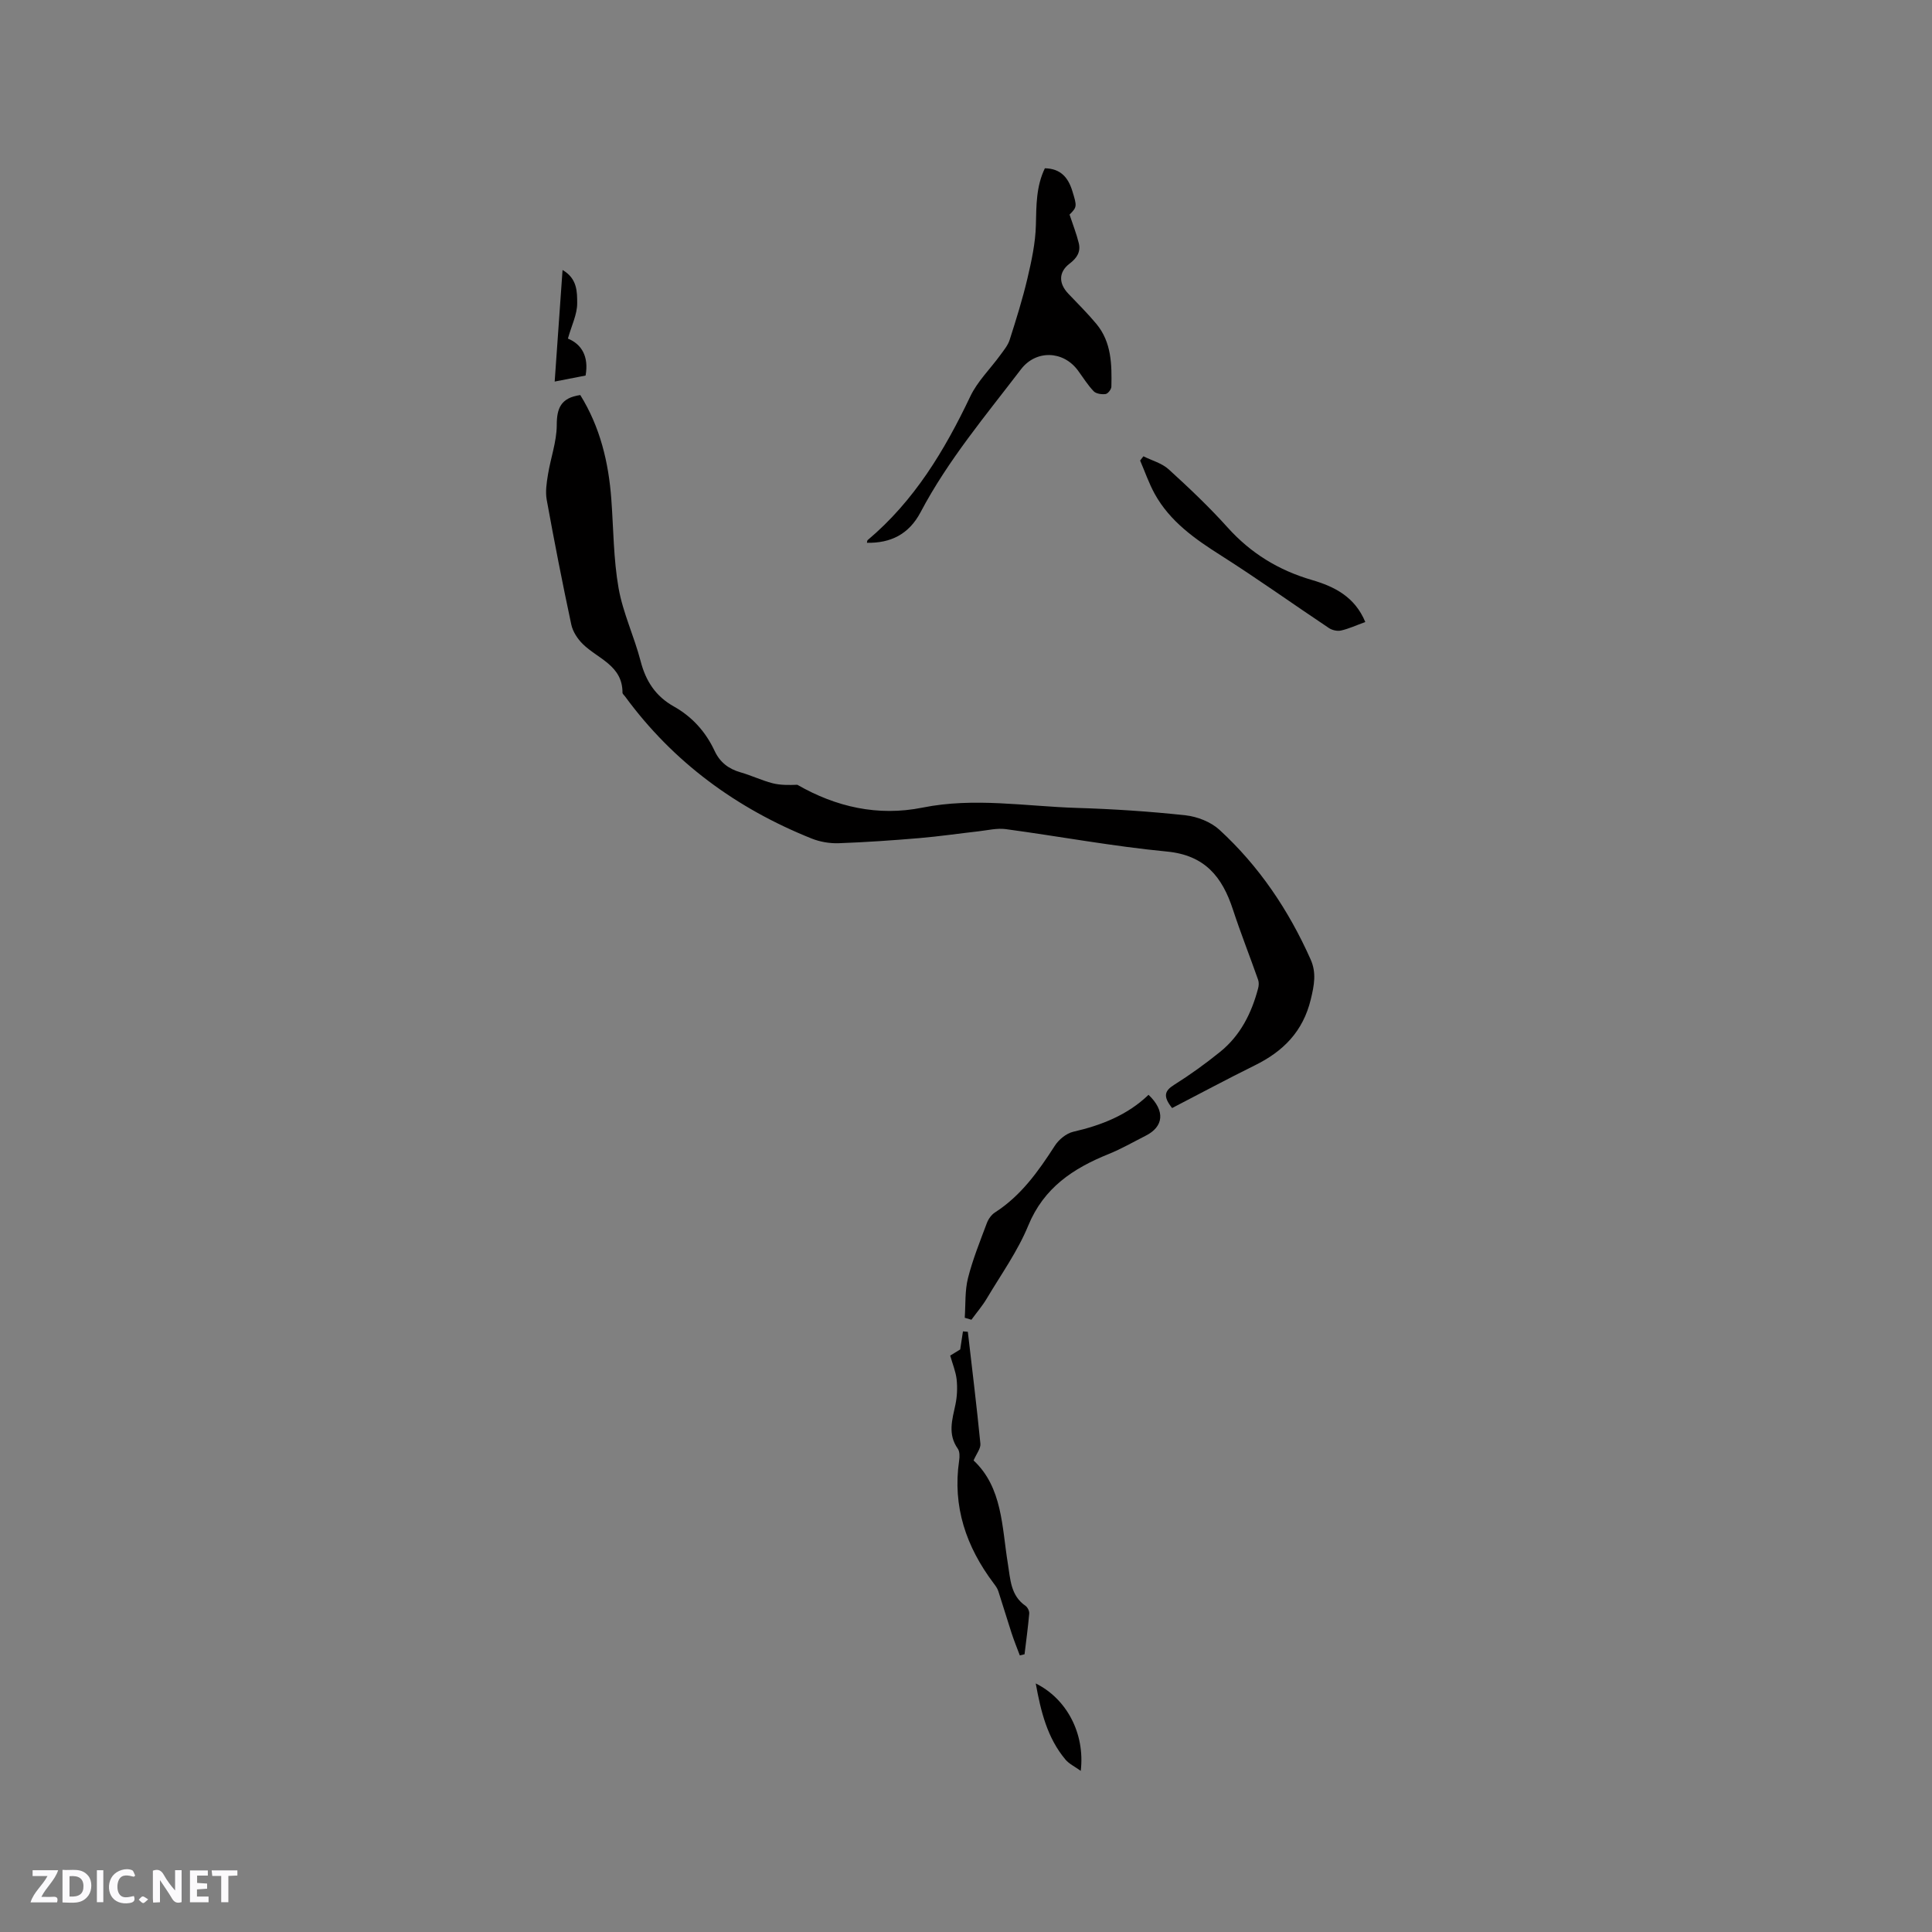 <svg enable-background="new 0 0 400 400" viewBox="0 0 400 400" xmlns="http://www.w3.org/2000/svg"><rect x="0" y="0" width="400" height="400" fill="#808080" stroke="none"/><g fill="#fbfafc"><path d="m37.59 393.81c-.92.31-1.52.05-2-.78-.7-1.2-1.52-2.34-2.47-3.78v4.59c-.55.03-.95.05-1.41.07-.03-.37-.06-.64-.06-.91 0-1.91 0-3.81 0-5.7 1.13-.41 1.77-.03 2.29.91.62 1.11 1.38 2.14 2.31 3.19v-4.2h1.35v6.61z"/><path d="m12.94 393.88v-6.75c1.9.19 3.93-.54 5.37 1.29.8 1.01.78 2.88.03 3.97-1.37 1.97-3.4 1.51-5.4 1.49m1.45-1.22c2.04.12 2.92-.58 2.89-2.21-.03-1.51-.98-2.19-2.89-2z"/><path d="m11.81 393.87h-5.49c.68-2.18 2.47-3.48 3.51-5.45h-3.08v-1.21h5.29c-.71 2.13-2.44 3.48-3.47 5.51.86 0 1.63.04 2.39-.01.79-.05 1.14.21.85 1.16"/><path d="m39.33 393.86v-6.61h3.7v1.07h-2.22v1.52c.68.04 1.34.09 2.07.13v1.07c-.72.05-1.38.09-2.1.14v1.48h2.4v1.19h-3.85z"/><path d="m27.71 388.56c-1.15-.3-2.46-.61-3.1.64-.37.73-.41 1.93-.06 2.67.63 1.35 1.99.93 3.17.68.35.94-.01 1.32-.93 1.46-1.62.25-3.05-.27-3.76-1.48-.73-1.24-.6-3.03.31-4.17.88-1.11 2.71-1.7 4-1.16.32.13.44.74.65 1.12-.1.08-.19.16-.28.24"/><path d="m49.15 387.24v1.07c-.59.02-1.17.05-1.87.08v5.44h-1.48v-5.44h-1.85c-.05-.4-.08-.73-.13-1.15z"/><path d="m20.06 387.21h1.33v6.62h-1.33z"/><path d="m30.68 393.25c-.49.38-.8.79-1.05.76-.32-.05-.6-.45-.9-.7.26-.24.51-.64.8-.67.29-.04.62.3 1.15.61"/></g><path d="m120.14 81.79c4.1 6.6 5.87 13.92 6.43 21.61.45 6.13.44 12.34 1.5 18.37.91 5.15 3.25 10.04 4.57 15.14 1.07 4.14 3.13 7.26 6.86 9.35 3.8 2.13 6.61 5.25 8.45 9.2 1.11 2.38 2.9 3.74 5.39 4.45 2.24.64 4.36 1.67 6.61 2.25 1.64.42 3.4.38 5.13.32 7.99 4.6 16.7 6.58 25.9 4.73 10.72-2.16 21.32-.27 31.97.06 7.51.23 15.03.72 22.5 1.53 2.44.27 5.23 1.36 7.02 3 8.22 7.54 14.34 16.65 18.88 26.84 1.24 2.79.74 5.33.04 8.25-1.61 6.68-5.71 10.78-11.59 13.68-5.76 2.84-11.42 5.89-17.13 8.84-1.88-2.38-1.62-3.53.41-4.8 3.31-2.08 6.5-4.38 9.54-6.84 4.19-3.38 6.51-8.01 7.86-13.14.15-.56.19-1.24 0-1.77-1.71-4.86-3.61-9.66-5.22-14.56-2.21-6.76-5.8-11.25-13.69-12-11.16-1.07-22.23-3.14-33.35-4.64-1.81-.24-3.73.24-5.59.45-4.09.46-8.17 1.06-12.27 1.41-5.57.47-11.15.86-16.74 1.06-1.84.06-3.84-.28-5.55-.96-15.59-6.24-28.68-15.81-38.66-29.43-.19-.26-.53-.52-.53-.78.02-5.63-5.08-7-8.2-10.05-1.09-1.07-2.09-2.58-2.4-4.05-1.84-8.58-3.52-17.2-5.09-25.84-.3-1.67-.02-3.5.26-5.21.55-3.41 1.79-6.78 1.82-10.18-.01-3.49.79-5.71 4.87-6.29z" fill="#010000"/><path d="m179.49 112.38c.05-.19.03-.46.16-.57 9.62-8.09 15.9-18.52 21.23-29.72 1.49-3.14 4.16-5.73 6.24-8.6.72-.99 1.56-2 1.92-3.13 1.34-4.19 2.66-8.4 3.67-12.68.86-3.65 1.67-7.39 1.76-11.1.1-4.04.04-7.98 1.86-11.74 3.26.06 4.82 1.91 5.68 4.69.98 3.18 1 3.32-.57 4.9.7 2.12 1.43 3.96 1.9 5.87.45 1.81-.34 3.1-1.88 4.27-2.33 1.77-2.29 4.12-.28 6.23 1.97 2.07 4.01 4.09 5.83 6.28 3.13 3.78 3.19 8.4 3.09 12.98-.01.54-.71 1.45-1.19 1.52-.8.11-1.96-.05-2.47-.57-1.24-1.29-2.19-2.85-3.26-4.3-3.05-4.15-8.7-4.3-11.79-.26-7.32 9.59-15.11 18.82-20.79 29.59-2.44 4.62-6.24 6.43-11.11 6.34z" fill="#010000"/><path d="m237.79 226.67c3.5 3.32 3.15 6.59-.59 8.47-2.55 1.29-5.04 2.73-7.69 3.8-7.33 2.96-13.39 6.96-16.62 14.8-2.18 5.31-5.62 10.11-8.58 15.09-.92 1.55-2.12 2.94-3.19 4.41-.46-.14-.92-.27-1.38-.41.19-2.74.01-5.58.67-8.21.98-3.88 2.5-7.63 3.91-11.4.31-.83.94-1.72 1.67-2.19 5.42-3.48 9-8.54 12.41-13.83.82-1.27 2.37-2.55 3.8-2.88 5.84-1.34 11.25-3.47 15.59-7.65z" fill="#010000"/><path d="m196.73 280.66c1-.61 1.89-1.16 2.07-1.27.25-1.64.41-2.69.57-3.74.34.03.67.05 1.01.08.89 7.72 1.84 15.44 2.6 23.17.1.98-.81 2.07-1.41 3.47 6 5.61 5.85 13.75 7.1 21.4.53 3.23.55 6.56 3.66 8.71.43.3.81 1.09.76 1.61-.25 2.81-.63 5.61-.97 8.41-.33.08-.66.15-.98.23-.58-1.55-1.21-3.09-1.72-4.66-.94-2.87-1.79-5.77-2.73-8.64-.19-.59-.59-1.13-.97-1.63-5.68-7.55-8.54-15.87-7.14-25.41.12-.8.14-1.87-.29-2.47-2.11-2.99-1.14-6-.48-9.11.36-1.7.43-3.52.25-5.24-.19-1.63-.86-3.22-1.33-4.91z" fill="#010000"/><path d="m282.67 128.78c-1.84.67-3.39 1.39-5.01 1.76-.77.18-1.85-.06-2.52-.51-7.45-4.97-14.74-10.19-22.3-14.99-5.43-3.44-10.59-7.05-13.77-12.79-1.21-2.19-2.02-4.59-3.02-6.9.23-.29.45-.58.68-.88 1.76.88 3.82 1.42 5.22 2.69 4.22 3.84 8.38 7.78 12.19 12.02 4.82 5.37 10.6 8.9 17.48 10.9 4.67 1.37 8.88 3.47 11.05 8.7z" fill="#010000"/><path d="m117.58 70.1c2.87 1.18 4.35 3.73 3.66 7.65-2 .39-3.93.77-6.4 1.25.55-7.78 1.07-15.24 1.63-23.1 3.09 1.78 3.02 4.6 3.03 6.89.01 2.27-1.14 4.54-1.92 7.31z" fill="#010000"/><path d="m214.44 348.54c6.38 3.16 10.23 10.33 9.32 18.1-1.28-.92-2.42-1.45-3.16-2.33-3.79-4.51-5.11-10-6.16-15.77z" fill="#010000"/></svg>